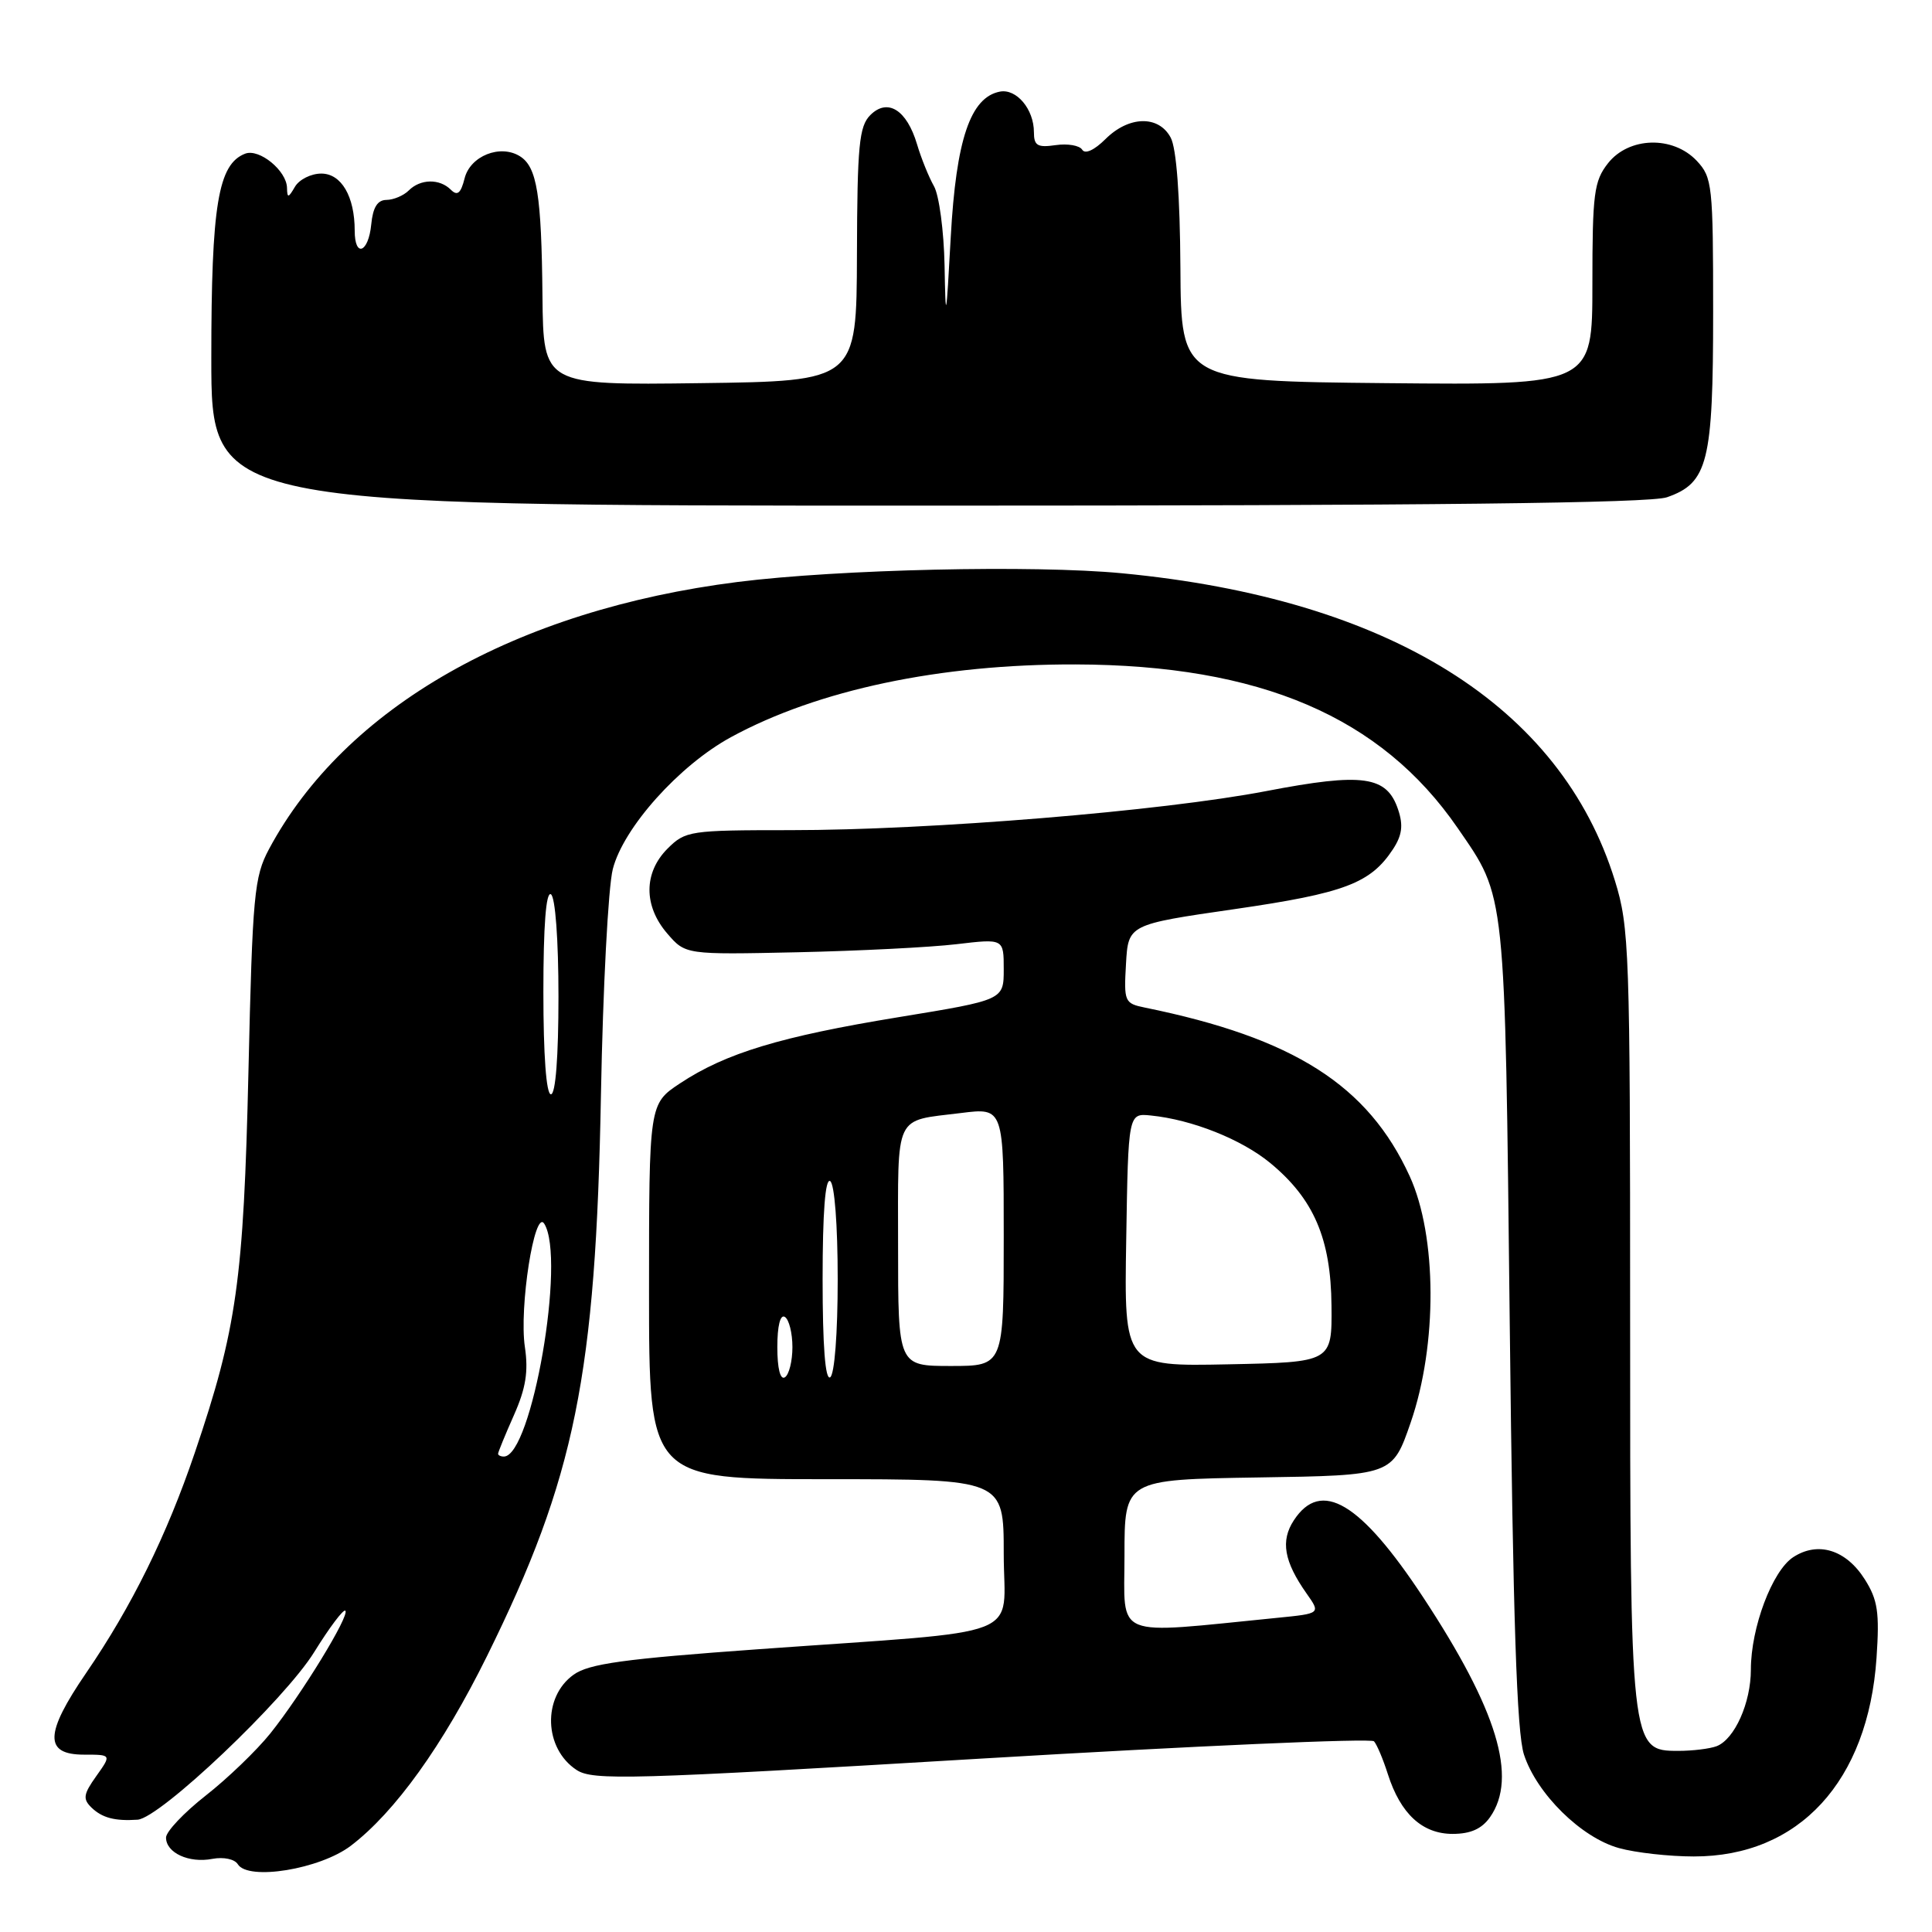 <?xml version="1.0" encoding="UTF-8" standalone="no"?>
<!DOCTYPE svg PUBLIC "-//W3C//DTD SVG 1.1//EN" "http://www.w3.org/Graphics/SVG/1.1/DTD/svg11.dtd" >
<svg xmlns="http://www.w3.org/2000/svg" xmlns:xlink="http://www.w3.org/1999/xlink" version="1.1" viewBox="0 0 256 256">
 <g >
 <path fill="currentColor"
d=" M 46.49 244.57 C 52.34 240.11 58.67 231.30 64.53 219.44 C 76.21 195.78 78.95 182.28 79.63 145.00 C 79.89 130.97 80.59 117.55 81.20 115.16 C 82.60 109.67 90.01 101.40 96.87 97.67 C 108.37 91.41 124.57 87.99 142.50 88.04 C 166.98 88.11 183.00 94.97 193.15 109.72 C 199.57 119.05 199.40 117.43 200.05 175.50 C 200.49 214.67 200.98 229.54 201.93 232.48 C 203.62 237.68 209.52 243.50 214.52 244.88 C 216.71 245.49 221.17 245.99 224.43 245.99 C 238.37 246.01 247.54 236.04 248.65 219.67 C 249.06 213.64 248.81 211.99 247.10 209.28 C 244.61 205.34 240.89 204.19 237.60 206.34 C 234.83 208.16 232.00 215.67 232.00 221.23 C 232.00 225.64 229.84 230.46 227.46 231.38 C 226.56 231.72 224.28 232.00 222.37 232.00 C 216.03 232.00 216.00 231.72 216.00 174.14 C 216.00 125.96 215.89 122.86 213.99 116.71 C 206.83 93.53 184.07 79.33 148.66 75.96 C 136.95 74.84 111.13 75.43 97.76 77.11 C 68.33 80.83 45.72 93.71 35.65 112.50 C 33.68 116.19 33.46 118.48 32.92 142.00 C 32.28 169.64 31.37 176.12 25.81 192.50 C 22.10 203.44 17.44 212.88 11.42 221.67 C 5.90 229.73 5.83 232.50 11.14 232.50 C 14.78 232.50 14.78 232.50 12.76 235.34 C 11.05 237.74 10.95 238.37 12.12 239.51 C 13.54 240.88 15.22 241.32 18.23 241.12 C 21.21 240.91 37.73 225.23 41.64 218.90 C 43.66 215.64 45.51 213.18 45.76 213.43 C 46.37 214.04 39.94 224.54 35.81 229.70 C 33.99 231.96 30.14 235.67 27.25 237.93 C 24.36 240.20 22.00 242.70 22.00 243.49 C 22.00 245.51 25.04 246.91 28.14 246.31 C 29.63 246.03 31.09 246.34 31.51 247.02 C 32.88 249.24 42.41 247.68 46.49 244.57 Z  M 197.44 240.78 C 201.12 235.52 198.40 226.57 188.57 211.64 C 180.27 199.05 175.05 195.94 171.44 201.45 C 169.66 204.17 170.13 206.89 173.13 211.15 C 175.00 213.80 175.00 213.80 169.25 214.37 C 147.18 216.56 149.00 217.30 149.00 206.12 C 149.00 196.05 149.00 196.05 166.75 195.77 C 184.50 195.50 184.50 195.50 186.92 188.50 C 190.48 178.20 190.42 163.78 186.79 155.85 C 181.27 143.79 171.43 137.53 151.70 133.51 C 149.01 132.96 148.91 132.73 149.20 127.72 C 149.50 122.50 149.50 122.50 163.61 120.46 C 178.18 118.35 181.61 117.04 184.58 112.52 C 185.78 110.68 185.96 109.36 185.26 107.28 C 183.77 102.80 180.61 102.36 167.80 104.82 C 153.95 107.48 123.29 110.00 104.71 110.00 C 91.39 110.00 90.82 110.09 88.45 112.45 C 85.28 115.63 85.26 120.03 88.41 123.69 C 90.83 126.50 90.83 126.50 105.66 126.18 C 113.82 126.00 123.31 125.52 126.75 125.11 C 133.00 124.37 133.00 124.37 133.00 128.43 C 133.00 132.50 133.00 132.50 119.07 134.78 C 103.43 137.34 96.17 139.54 90.12 143.54 C 86.00 146.27 86.00 146.27 86.00 171.13 C 86.00 196.00 86.00 196.00 109.50 196.00 C 133.00 196.00 133.00 196.00 133.00 205.88 C 133.00 217.39 136.73 215.93 100.50 218.53 C 82.67 219.81 78.03 220.45 76.00 221.91 C 71.85 224.88 72.07 231.69 76.40 234.53 C 78.56 235.94 83.38 235.81 130.07 233.02 C 158.28 231.34 181.68 230.31 182.06 230.73 C 182.45 231.16 183.27 233.11 183.90 235.09 C 185.58 240.34 188.46 243.00 192.48 243.00 C 194.87 243.00 196.35 242.33 197.44 240.78 Z  M 220.88 65.89 C 226.31 64.00 227.00 61.24 227.00 41.36 C 227.00 24.53 226.89 23.51 224.83 21.31 C 221.67 17.96 215.84 18.12 213.07 21.63 C 211.21 24.00 211.00 25.63 211.00 37.65 C 211.00 51.03 211.00 51.03 183.75 50.77 C 156.50 50.50 156.50 50.50 156.41 35.48 C 156.35 25.92 155.89 19.65 155.12 18.23 C 153.53 15.25 149.57 15.34 146.47 18.44 C 145.01 19.89 143.78 20.46 143.40 19.84 C 143.05 19.27 141.47 19.00 139.88 19.23 C 137.47 19.58 137.00 19.30 137.00 17.52 C 137.00 14.47 134.69 11.72 132.49 12.14 C 128.58 12.90 126.69 18.50 125.98 31.40 C 125.37 42.53 125.30 42.83 125.16 35.18 C 125.07 30.61 124.44 25.89 123.76 24.68 C 123.08 23.48 122.06 20.97 121.51 19.11 C 120.15 14.55 117.61 12.96 115.32 15.25 C 113.84 16.73 113.59 19.26 113.55 33.73 C 113.50 50.50 113.50 50.50 92.75 50.77 C 72.00 51.04 72.00 51.04 71.88 39.27 C 71.75 25.81 71.16 22.13 68.90 20.71 C 66.29 19.07 62.30 20.66 61.56 23.64 C 61.06 25.63 60.60 26.00 59.74 25.14 C 58.25 23.65 55.71 23.69 54.16 25.24 C 53.48 25.92 52.15 26.48 51.21 26.49 C 50.01 26.50 49.41 27.48 49.19 29.75 C 48.82 33.51 47.00 34.19 47.00 30.57 C 47.00 26.02 45.23 23.00 42.57 23.00 C 41.21 23.00 39.64 23.79 39.08 24.75 C 38.21 26.25 38.06 26.27 38.03 24.90 C 37.99 22.62 34.36 19.65 32.49 20.36 C 28.90 21.74 28.00 27.16 28.00 47.47 C 28.00 67.00 28.00 67.00 122.85 67.00 C 189.69 67.00 218.64 66.67 220.88 65.89 Z  M 66.00 192.63 C 66.00 192.42 66.94 190.12 68.10 187.51 C 69.68 183.95 70.03 181.72 69.55 178.49 C 68.77 173.28 70.83 160.12 72.11 162.14 C 75.01 166.72 70.46 193.00 66.76 193.00 C 66.34 193.00 66.00 192.83 66.00 192.63 Z  M 72.00 131.44 C 72.00 122.66 72.35 118.10 73.00 118.50 C 73.58 118.86 74.00 124.51 74.00 132.06 C 74.00 140.02 73.62 145.00 73.00 145.00 C 72.38 145.00 72.00 139.81 72.00 131.44 Z  M 103.00 178.50 C 103.00 175.68 103.39 174.12 104.00 174.50 C 104.55 174.84 105.00 176.64 105.00 178.50 C 105.00 180.36 104.55 182.16 104.00 182.50 C 103.39 182.88 103.00 181.32 103.00 178.50 Z  M 109.00 169.50 C 109.00 160.68 109.35 156.10 110.00 156.50 C 110.58 156.86 111.00 162.32 111.00 169.50 C 111.00 176.68 110.58 182.14 110.00 182.50 C 109.35 182.90 109.00 178.32 109.00 169.50 Z  M 119.00 165.11 C 119.00 147.31 118.39 148.59 127.34 147.48 C 133.00 146.77 133.00 146.77 133.00 163.88 C 133.00 181.00 133.00 181.00 126.00 181.00 C 119.00 181.00 119.00 181.00 119.00 165.11 Z  M 149.23 164.28 C 149.50 147.50 149.50 147.50 152.50 147.81 C 157.96 148.36 164.51 150.97 168.31 154.10 C 174.09 158.87 176.35 164.13 176.43 173.00 C 176.50 180.50 176.50 180.50 162.73 180.78 C 148.95 181.06 148.95 181.06 149.23 164.28 Z "/>
</g>
</svg>